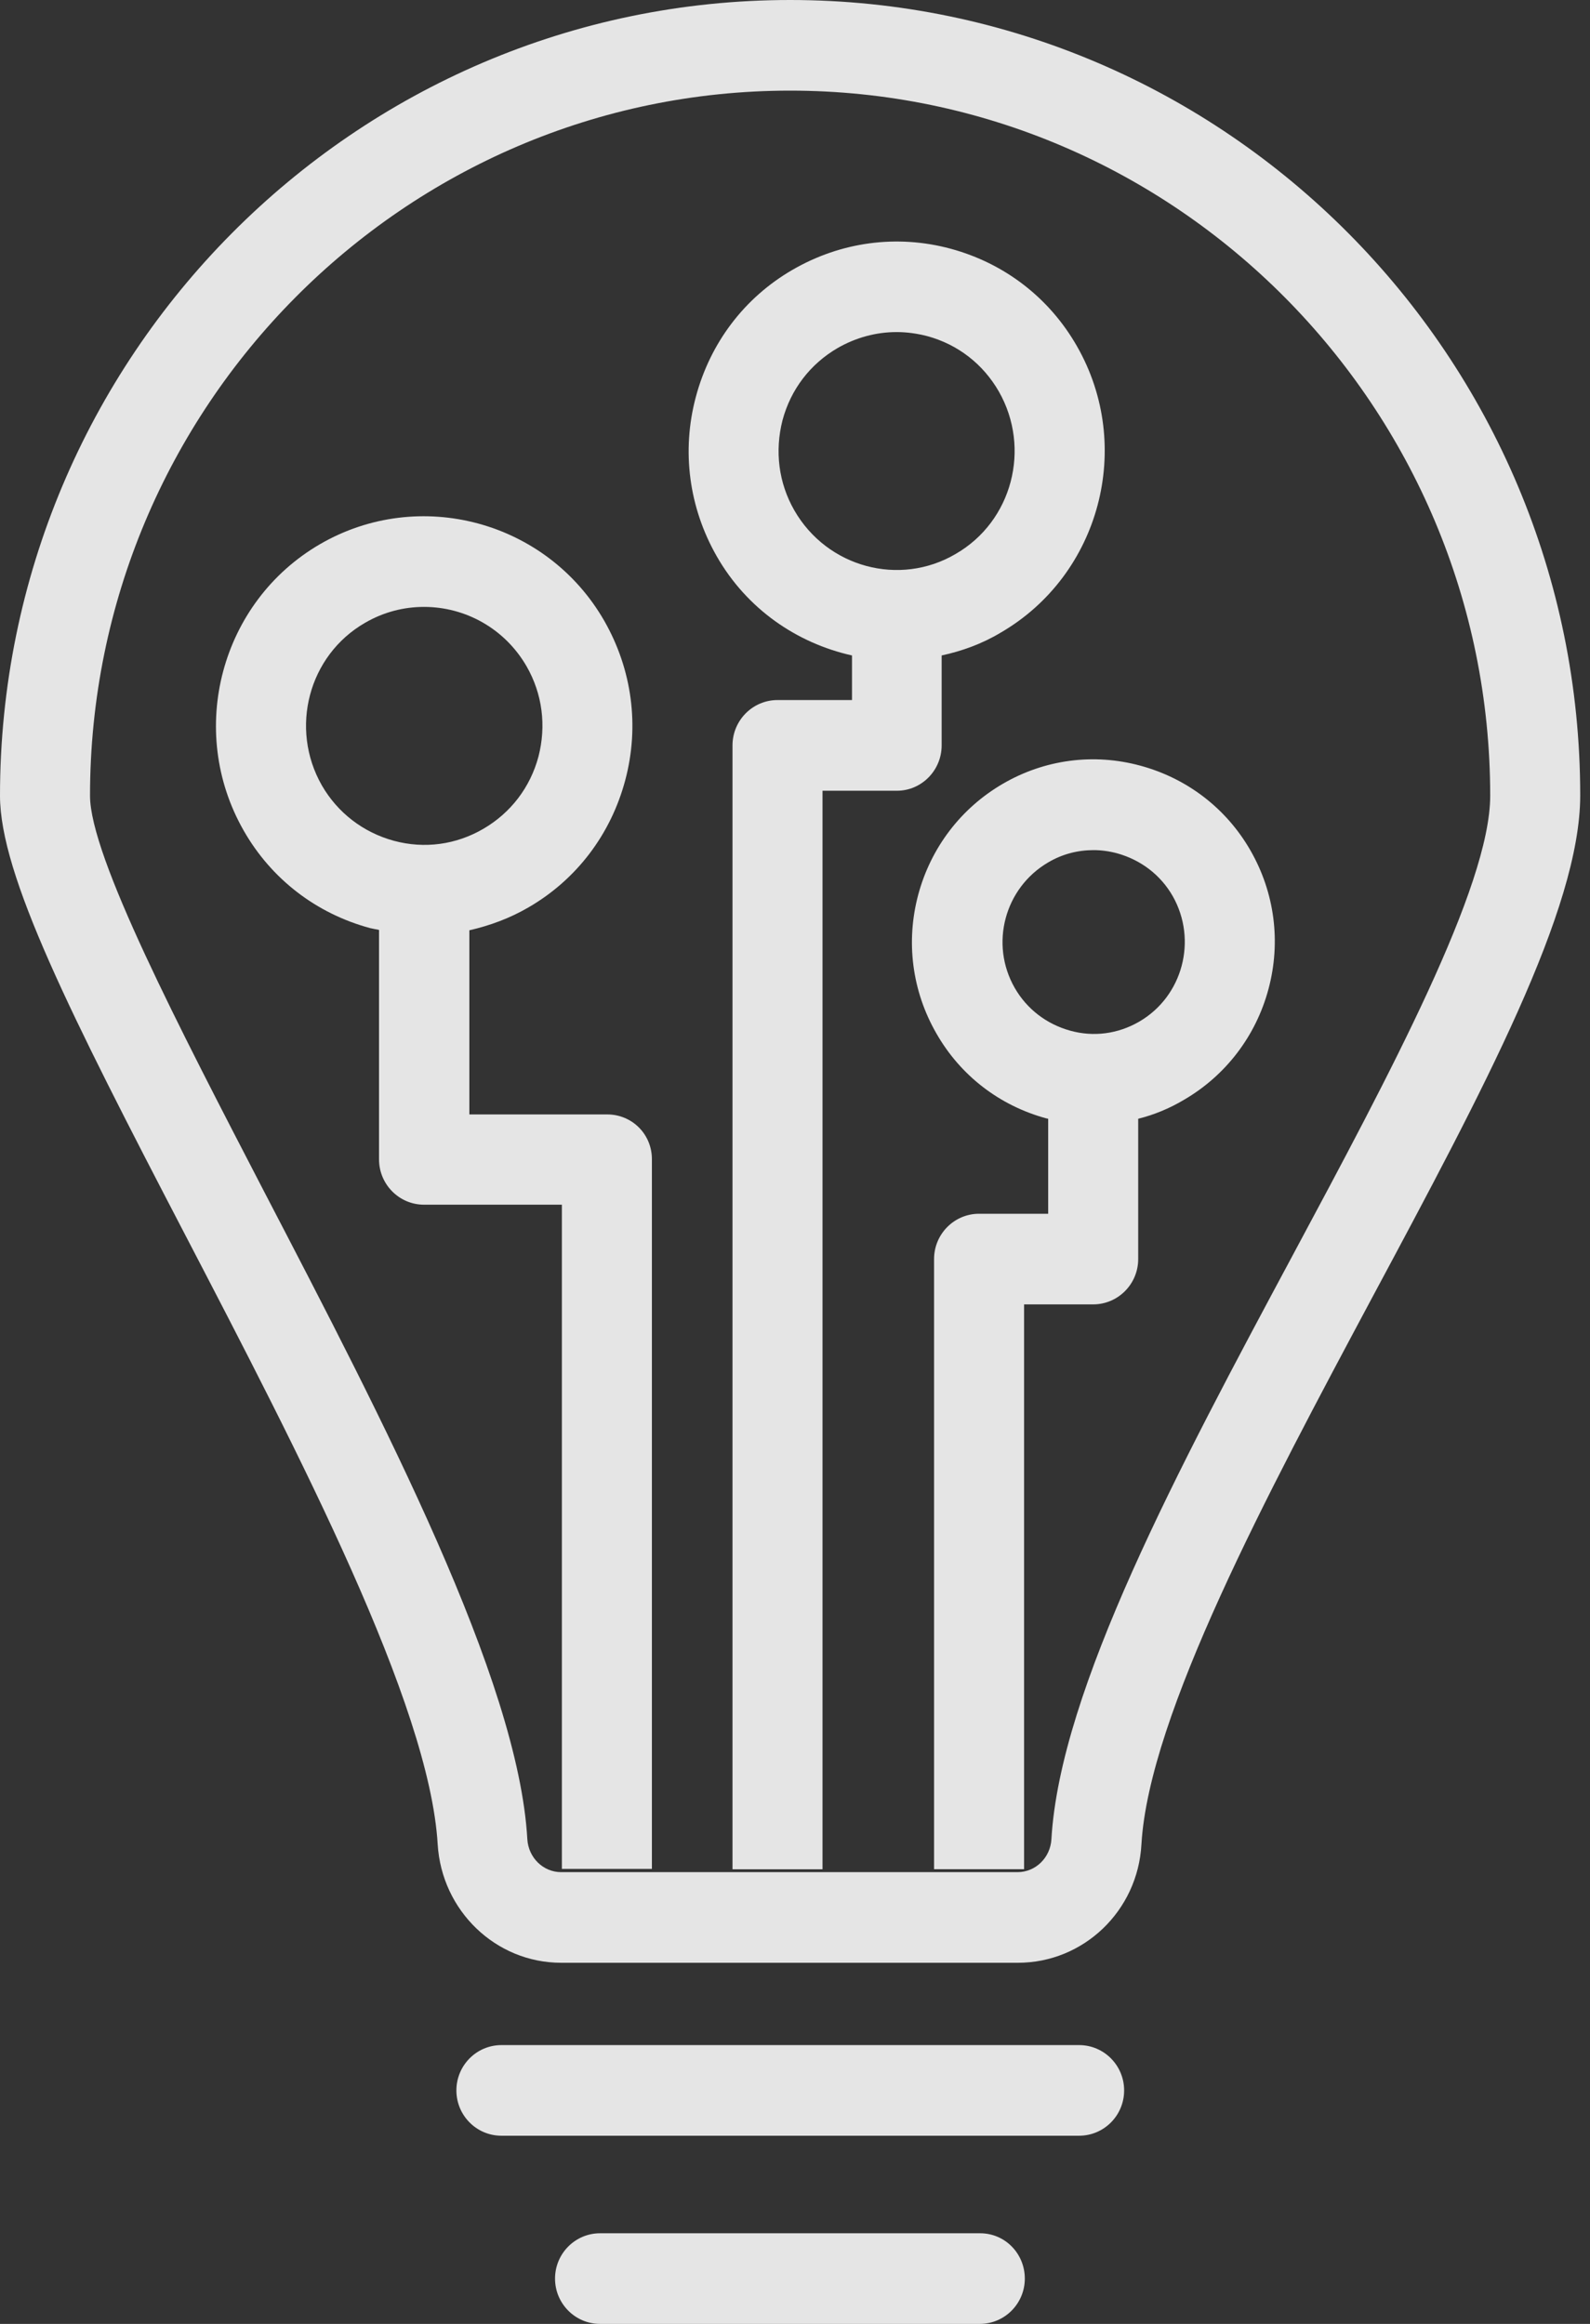 <svg width="26" height="38" viewBox="0 0 26 38" fill="none" xmlns="http://www.w3.org/2000/svg">
<rect x="0" y="0" width="26" height="38" fill="#333333" stroke="none"/>
<path d="M12.92 0C5.798 0 0 5.839 0 13.012C0 14.305 1.148 16.581 3.025 20.186C4.897 23.784 7.022 27.869 7.157 30.157C7.222 31.242 8.105 32.095 9.176 32.095H16.646C17.717 32.095 18.606 31.248 18.665 30.157C18.788 28.046 20.725 24.424 22.432 21.229C24.262 17.814 25.84 14.862 25.84 13.007C25.84 5.839 20.042 0 12.92 0ZM21.137 20.529C19.265 24.021 17.334 27.631 17.193 30.074C17.176 30.376 16.934 30.613 16.64 30.613H9.176C8.882 30.613 8.641 30.376 8.623 30.074C8.476 27.465 6.269 23.233 4.326 19.498C2.925 16.795 1.472 14.002 1.472 13.012C1.472 6.657 6.61 1.482 12.92 1.482C19.23 1.482 24.368 6.657 24.368 13.012C24.368 14.495 22.726 17.565 21.137 20.529Z" fill="white" fill-opacity="0.87"/>
<path d="M18.647 12.52C17.882 12.312 17.081 12.419 16.399 12.816C15.716 13.213 15.222 13.859 15.015 14.63C14.809 15.401 14.915 16.207 15.31 16.895C15.704 17.588 16.346 18.08 17.111 18.288C17.123 18.288 17.134 18.294 17.14 18.294V19.847H16.01C15.604 19.847 15.274 20.179 15.274 20.588V30.565H16.746V21.329H17.876C18.282 21.329 18.612 20.997 18.612 20.588V18.294C18.871 18.229 19.118 18.128 19.359 17.985C20.042 17.588 20.537 16.942 20.743 16.171C20.949 15.401 20.843 14.595 20.448 13.907C20.054 13.219 19.412 12.727 18.647 12.52ZM18.63 16.705C18.282 16.907 17.882 16.96 17.499 16.853C17.117 16.747 16.793 16.503 16.593 16.154C16.181 15.436 16.428 14.518 17.14 14.102C17.37 13.966 17.623 13.901 17.882 13.901C18.012 13.901 18.141 13.919 18.27 13.954C18.653 14.061 18.977 14.304 19.177 14.654C19.583 15.371 19.342 16.29 18.63 16.705Z" fill="white" fill-opacity="0.87"/>
<path d="M9.93 18.223H7.675V15.212C8.011 15.135 8.335 15.016 8.641 14.838C9.429 14.382 9.989 13.641 10.224 12.758C10.46 11.874 10.336 10.949 9.883 10.155C8.947 8.519 6.857 7.956 5.233 8.898C3.608 9.841 3.049 11.945 3.985 13.582C4.438 14.376 5.174 14.939 6.051 15.176C6.098 15.188 6.145 15.194 6.198 15.206V18.958C6.198 19.367 6.528 19.699 6.934 19.699H9.188V30.56H10.66V18.964C10.665 18.549 10.336 18.223 9.93 18.223ZM5.262 12.841C4.732 11.91 5.044 10.718 5.968 10.185C6.274 10.007 6.604 9.924 6.934 9.924C7.605 9.924 8.252 10.274 8.611 10.896C8.87 11.347 8.935 11.868 8.805 12.372C8.67 12.876 8.352 13.291 7.905 13.552C7.458 13.813 6.94 13.884 6.439 13.748C5.939 13.611 5.521 13.291 5.262 12.841Z" fill="white" fill-opacity="0.87"/>
<path d="M15.398 12.189V10.718C15.727 10.647 16.057 10.529 16.363 10.345C17.988 9.402 18.547 7.298 17.611 5.662C17.158 4.867 16.422 4.304 15.545 4.067C14.668 3.83 13.75 3.954 12.961 4.411C12.172 4.867 11.613 5.608 11.378 6.492C11.142 7.375 11.266 8.3 11.719 9.094C12.213 9.96 13.032 10.517 13.932 10.718V11.447H12.714C12.308 11.447 11.978 11.78 11.978 12.189V30.566H13.45V12.93H14.668C15.068 12.93 15.398 12.598 15.398 12.189ZM12.99 8.347C12.731 7.897 12.667 7.375 12.796 6.871C12.931 6.367 13.249 5.952 13.697 5.691C13.997 5.519 14.326 5.43 14.662 5.43C14.833 5.43 14.998 5.454 15.162 5.496C15.663 5.632 16.075 5.952 16.334 6.403C16.863 7.333 16.552 8.525 15.627 9.058C14.709 9.598 13.526 9.278 12.99 8.347Z" fill="white" fill-opacity="0.87"/>
<path d="M17.646 33.441H8.199C7.793 33.441 7.463 33.773 7.463 34.182C7.463 34.592 7.793 34.923 8.199 34.923H17.646C18.052 34.923 18.382 34.592 18.382 34.182C18.382 33.773 18.052 33.441 17.646 33.441Z" fill="white" fill-opacity="0.87"/>
<path d="M16.028 36.518H9.812C9.406 36.518 9.076 36.85 9.076 37.259C9.076 37.668 9.406 38 9.812 38H16.022C16.428 38 16.758 37.668 16.758 37.259C16.758 36.85 16.434 36.518 16.028 36.518Z" fill="white" fill-opacity="0.87"/>
</svg>
